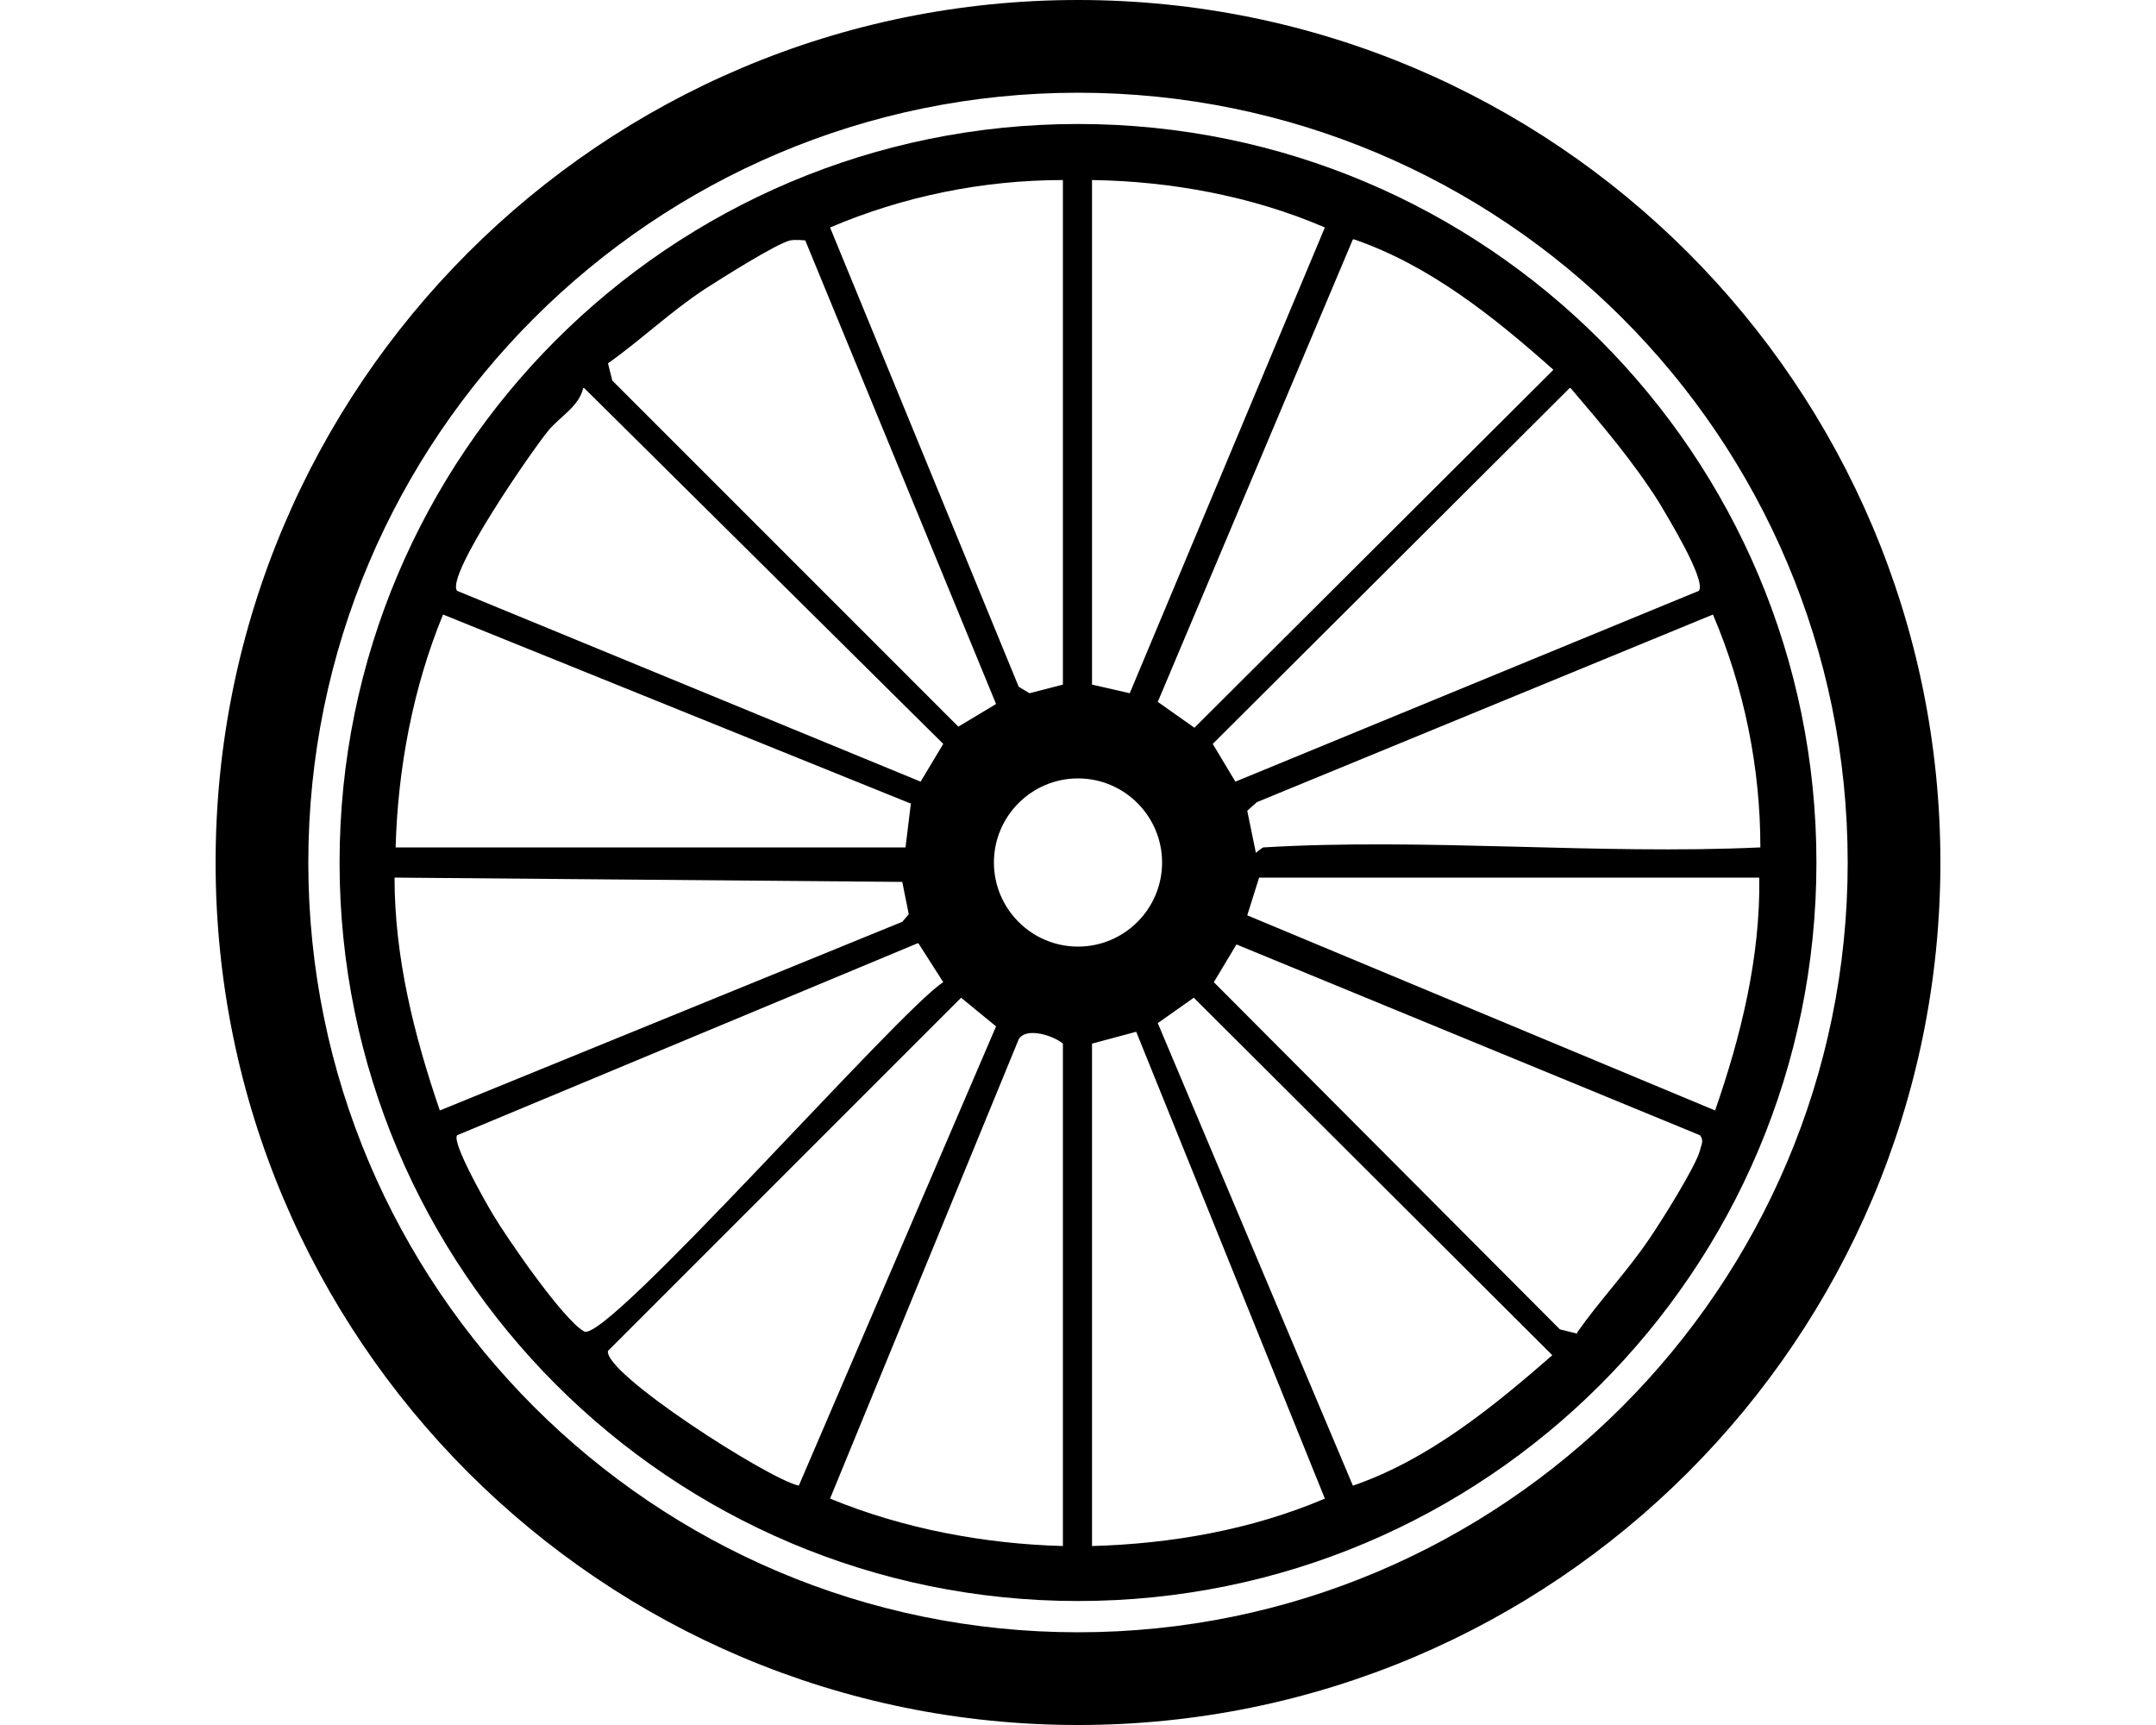 <?xml version="1.0" encoding="UTF-8"?>
<svg id="Layer_1" xmlns="http://www.w3.org/2000/svg" version="1.1" viewBox="0 0 20 16">
  <!-- Generator: Adobe Illustrator 29.6.1, SVG Export Plug-In . SVG Version: 2.1.1 Build 9)  -->
  <path d="M18,8c0,4.42-3.58,8-8,8S2,12.42,2,8,5.58,0,10,0s8,3.58,8,8ZM17.14,8c0-3.95-3.2-7.14-7.14-7.14s-7.14,3.2-7.14,7.14,3.2,7.14,7.14,7.14,7.14-3.2,7.14-7.14Z"/>
  <path d="M16.85,8c0,3.79-3.07,6.85-6.85,6.85s-6.85-3.07-6.85-6.85S6.21,1.15,10,1.15s6.85,3.07,6.85,6.85ZM9.86,1.67c-.74,0-1.48.15-2.16.44l1.75,4.26.1.06.31-.08V1.67ZM10.13,1.67v4.68l.35.08,1.81-4.32c-.67-.29-1.43-.43-2.16-.44ZM5.64,3.37l.04.16,3.21,3.21.35-.21-1.77-4.3s-.09-.01-.14,0c-.13.03-.65.36-.79.45-.32.21-.59.47-.9.69ZM12.55,2.22l-1.81,4.29.34.24,3.33-3.32c-.55-.49-1.15-.97-1.85-1.21ZM5.41,3.6c-.04.17-.21.26-.32.39-.15.18-.96,1.35-.85,1.49l4.3,1.77.21-.35-3.33-3.3ZM14.56,3.6l-3.31,3.3.21.35,4.3-1.77c.07-.1-.3-.7-.37-.82-.24-.38-.53-.72-.82-1.06ZM8.44,7.45l-4.33-1.75c-.28.68-.42,1.43-.44,2.16h4.73s.05-.41.05-.41ZM11.72,7.86c1.51-.09,3.1.07,4.61,0,0-.74-.15-1.48-.44-2.16l-4.23,1.74-.09.08.08.39s.06-.05.07-.05ZM10.78,8c0-.43-.35-.78-.78-.78s-.78.35-.78.78.35.78.78.78.78-.35.78-.78ZM4.08,10.3l4.29-1.75.06-.07-.06-.3-4.71-.04c0,.74.18,1.46.42,2.16ZM16.33,8.14h-4.65s-.11.35-.11.35l4.34,1.81c.24-.69.42-1.42.41-2.16ZM8.51,8.75l-4.27,1.78c-.05.07.27.63.33.73.13.22.66.99.85,1.09.21.11,2.92-2.98,3.33-3.24l-.23-.36ZM14.63,12.36c.21-.3.46-.56.67-.87.11-.16.43-.67.47-.82.01-.05.04-.09,0-.14l-4.3-1.77-.21.35,3.21,3.22.16.04ZM8.92,9.25l-3.28,3.28c-.04.21,1.49,1.19,1.77,1.25l1.83-4.26-.33-.27ZM11.08,9.25l-.34.24,1.81,4.29c.7-.24,1.3-.73,1.85-1.21l-3.33-3.32ZM9.86,14.34v-4.66c-.08-.07-.34-.16-.41-.04l-1.75,4.26c.68.28,1.43.42,2.16.44ZM10.13,9.68v4.66c.73-.02,1.48-.15,2.16-.44l-1.75-4.33-.41.11Z"/>
</svg>
